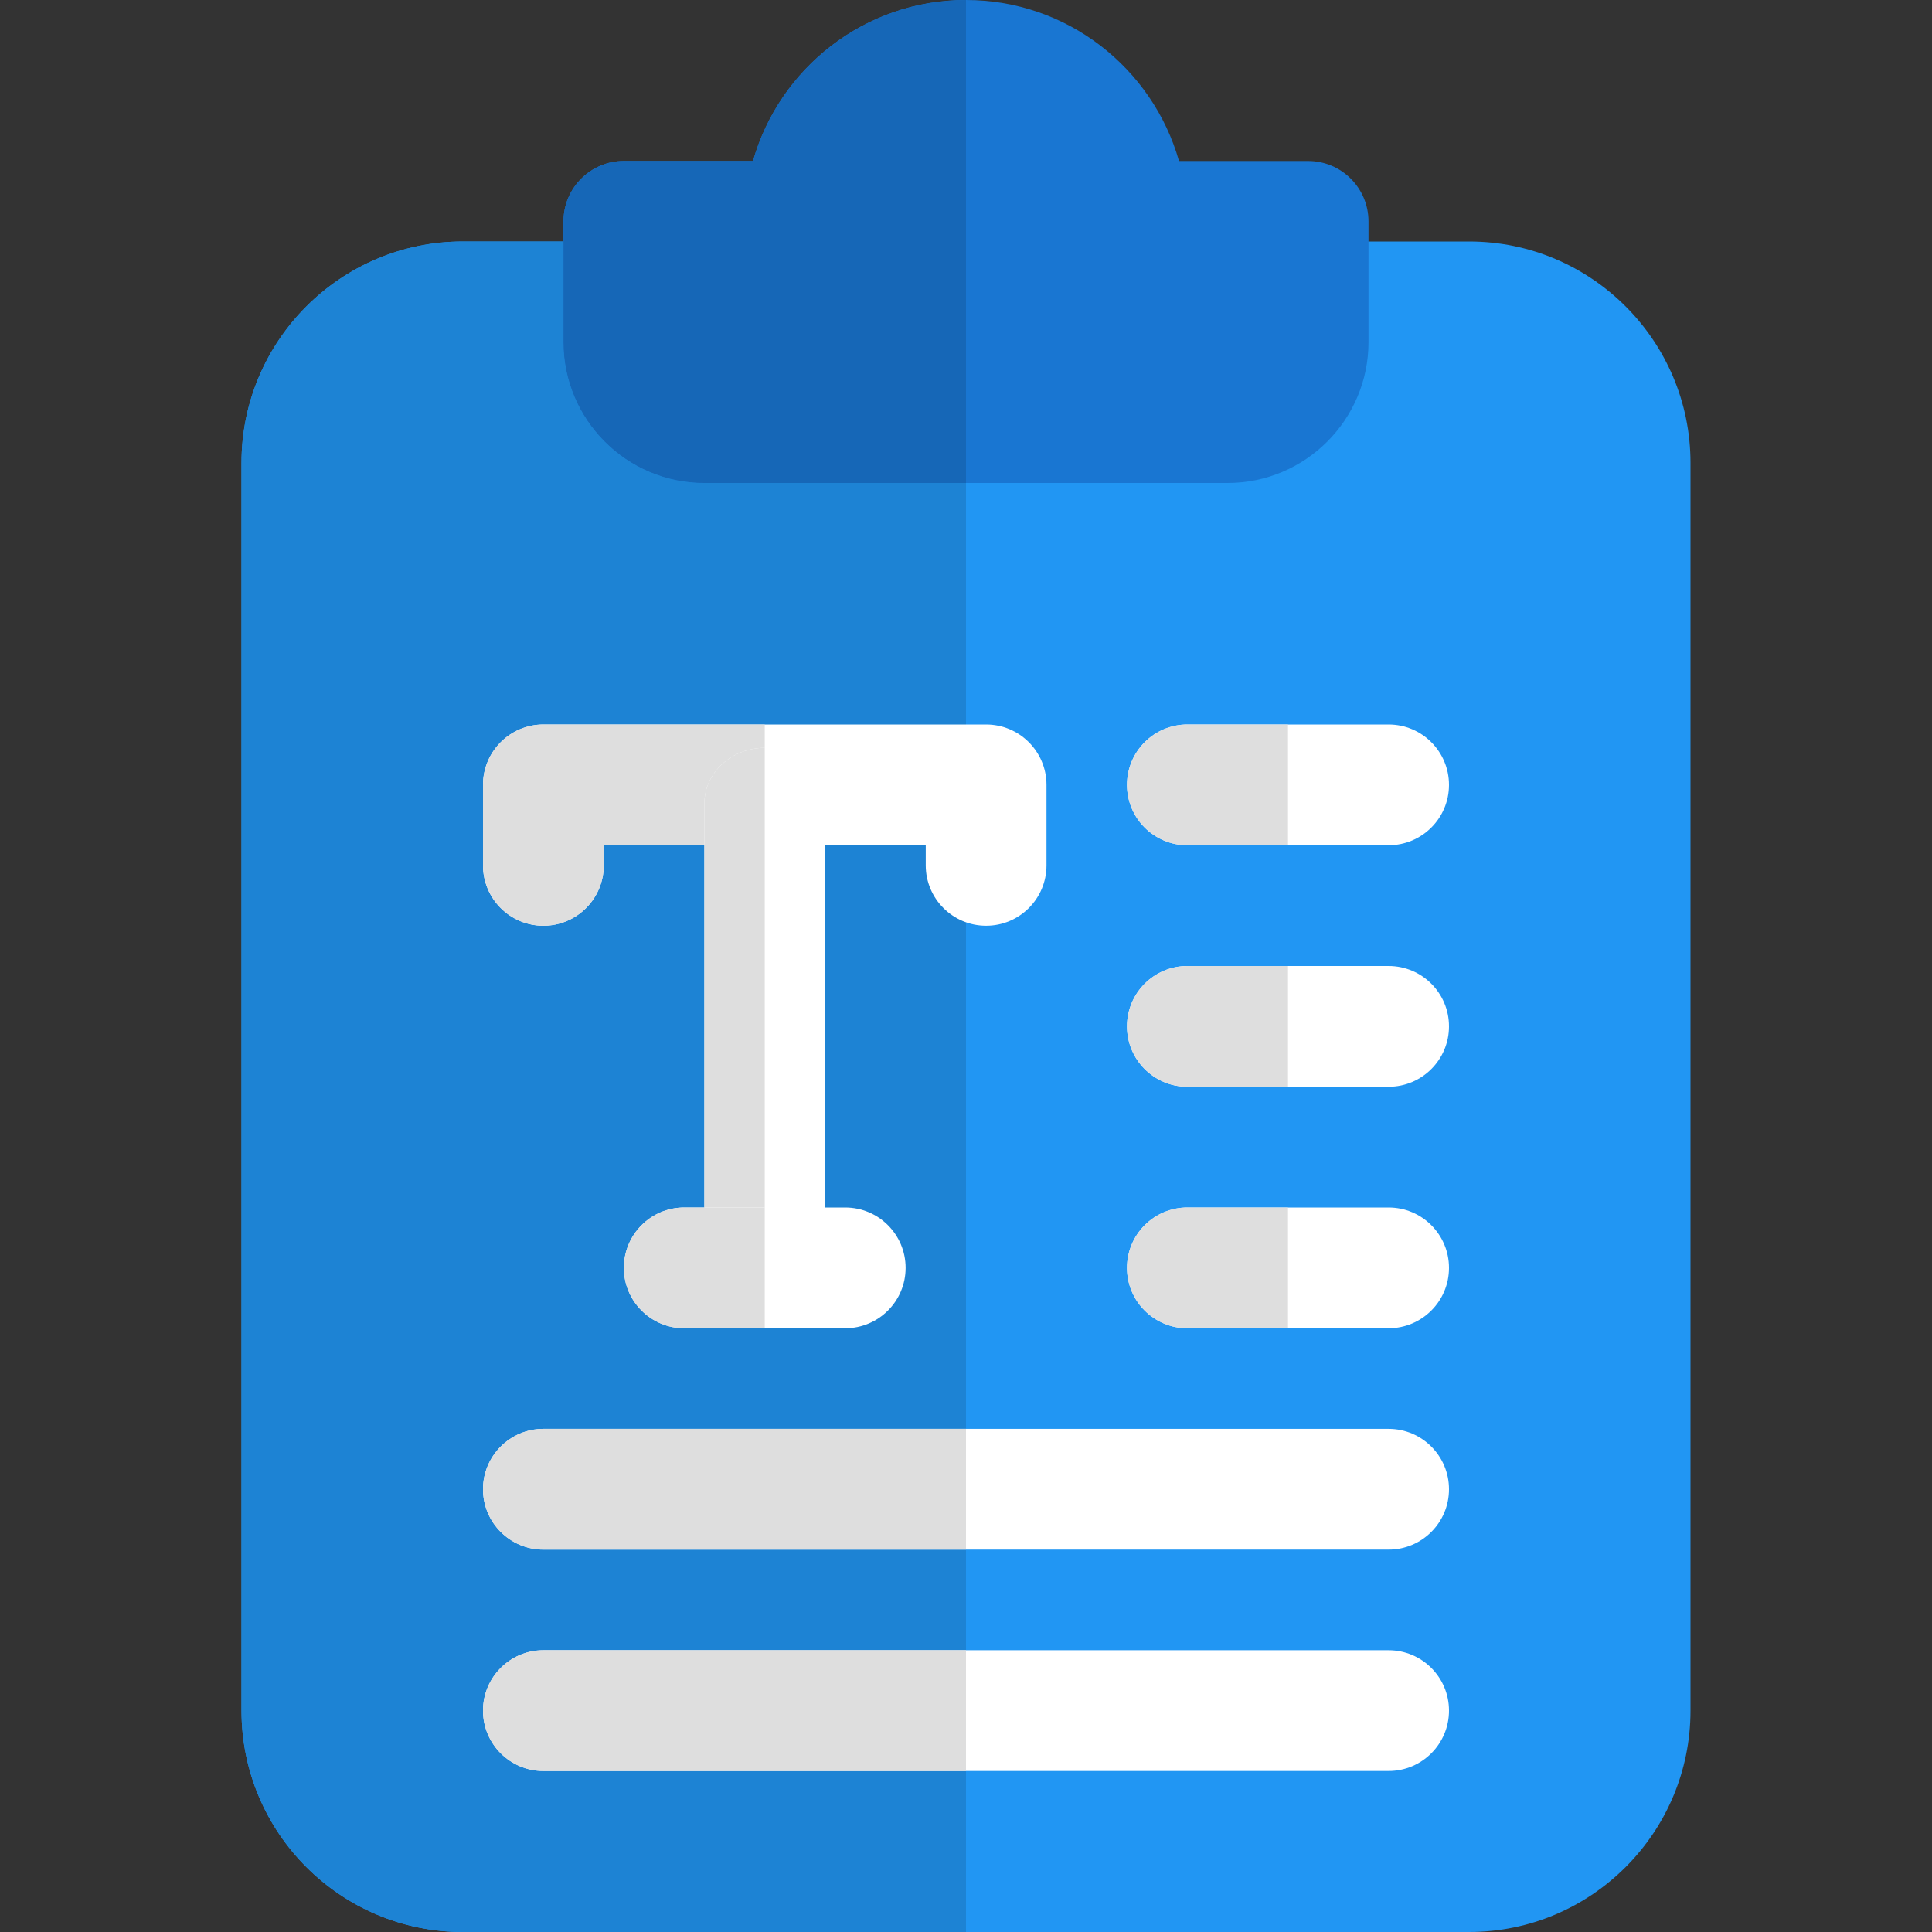 <svg id="color" enable-background="new 0 0 24 24" height="512" viewBox="0 0 24 24" width="512" xmlns="http://www.w3.org/2000/svg"><rect x="0" y="0" width="24" height="24" fill="#333333" stroke="none"/><path d="m18.25 24h-12.5c-1.517 0-2.75-1.233-2.75-2.75v-15.5c0-1.517 1.233-2.75 2.75-2.75h12.5c1.517 0 2.75 1.233 2.75 2.75v15.5c0 1.517-1.233 2.75-2.75 2.75z" fill="#2196f3"/><path d="m15.25 6h-6.5c-.965 0-1.75-.785-1.75-1.75v-1.5c0-.414.336-.75.75-.75h1.604c.328-1.153 1.389-2 2.646-2s2.318.847 2.646 2h1.604c.414 0 .75.336.75.75v1.5c0 .965-.785 1.75-1.75 1.75z" fill="#1976d2"/><path d="m7 3h-1.25c-1.517 0-2.75 1.233-2.75 2.75v15.5c0 1.517 1.233 2.75 2.75 2.75h6.25v-18h-3.25c-.965 0-1.75-.785-1.75-1.75z" fill="#1d83d4"/><path d="m12 0c-1.257 0-2.318.847-2.646 2h-1.604c-.414 0-.75.336-.75.75v.25 1.25c0 .965.785 1.75 1.75 1.75h3.25z" fill="#1667b7"/><path d="m17.25 19.25h-10.5c-.414 0-.75-.336-.75-.75s.336-.75.75-.75h10.5c.414 0 .75.336.75.75s-.336.75-.75.75z" fill="#fff"/><path d="m17.25 22h-10.5c-.414 0-.75-.336-.75-.75s.336-.75.75-.75h10.5c.414 0 .75.336.75.75s-.336.75-.75.75z" fill="#fff"/><path d="m12 17.75h-5.25c-.414 0-.75.336-.75.75s.336.75.75.75h5.25z" fill="#dedede"/><path d="m12 20.5h-5.25c-.414 0-.75.336-.75.75s.336.75.75.75h5.25z" fill="#dedede"/><g fill="#fff"><path d="m12.25 11.5c-.414 0-.75-.336-.75-.75v-.25h-4v.25c0 .414-.336.75-.75.75s-.75-.336-.75-.75v-1c0-.414.336-.75.75-.75h5.5c.414 0 .75.336.75.75v1c0 .414-.336.75-.75.75z"/><path d="m9.5 16.21c-.414 0-.75-.31-.75-.692v-5.536c0-.382.336-.692.75-.692s.75.31.75.692v5.536c0 .382-.336.692-.75.692z"/><path d="m10.5 16.5h-2c-.414 0-.75-.336-.75-.75s.336-.75.75-.75h2c.414 0 .75.336.75.75s-.336.75-.75.75z"/></g><path d="m9.5 9h-2.75c-.414 0-.75.336-.75.75v1c0 .414.336.75.75.75s.75-.336.75-.75v-.25h1.25v-.518c0-.382.336-.692.75-.692z" fill="#dedede"/><path d="m9.5 9.29c-.414 0-.75.31-.75.692v.518 4.5h.75z" fill="#dedede"/><path d="m9.5 15h-.75-.25c-.414 0-.75.336-.75.75s.336.75.75.75h1z" fill="#dedede"/><path d="m17.25 10.5h-2.5c-.414 0-.75-.336-.75-.75s.336-.75.75-.75h2.5c.414 0 .75.336.75.75s-.336.75-.75.75z" fill="#fff"/><path d="m17.25 13.5h-2.5c-.414 0-.75-.336-.75-.75s.336-.75.75-.75h2.5c.414 0 .75.336.75.75s-.336.75-.75.75z" fill="#fff"/><path d="m17.25 16.5h-2.5c-.414 0-.75-.336-.75-.75s.336-.75.75-.75h2.5c.414 0 .75.336.75.75s-.336.75-.75.75z" fill="#fff"/><path d="m16 9h-1.25c-.414 0-.75.336-.75.75s.336.75.75.75h1.25z" fill="#dedede"/><path d="m16 12h-1.25c-.414 0-.75.336-.75.75s.336.75.75.75h1.25z" fill="#dedede"/><path d="m16 15h-1.25c-.414 0-.75.336-.75.75s.336.75.75.75h1.25z" fill="#dedede"/></svg>